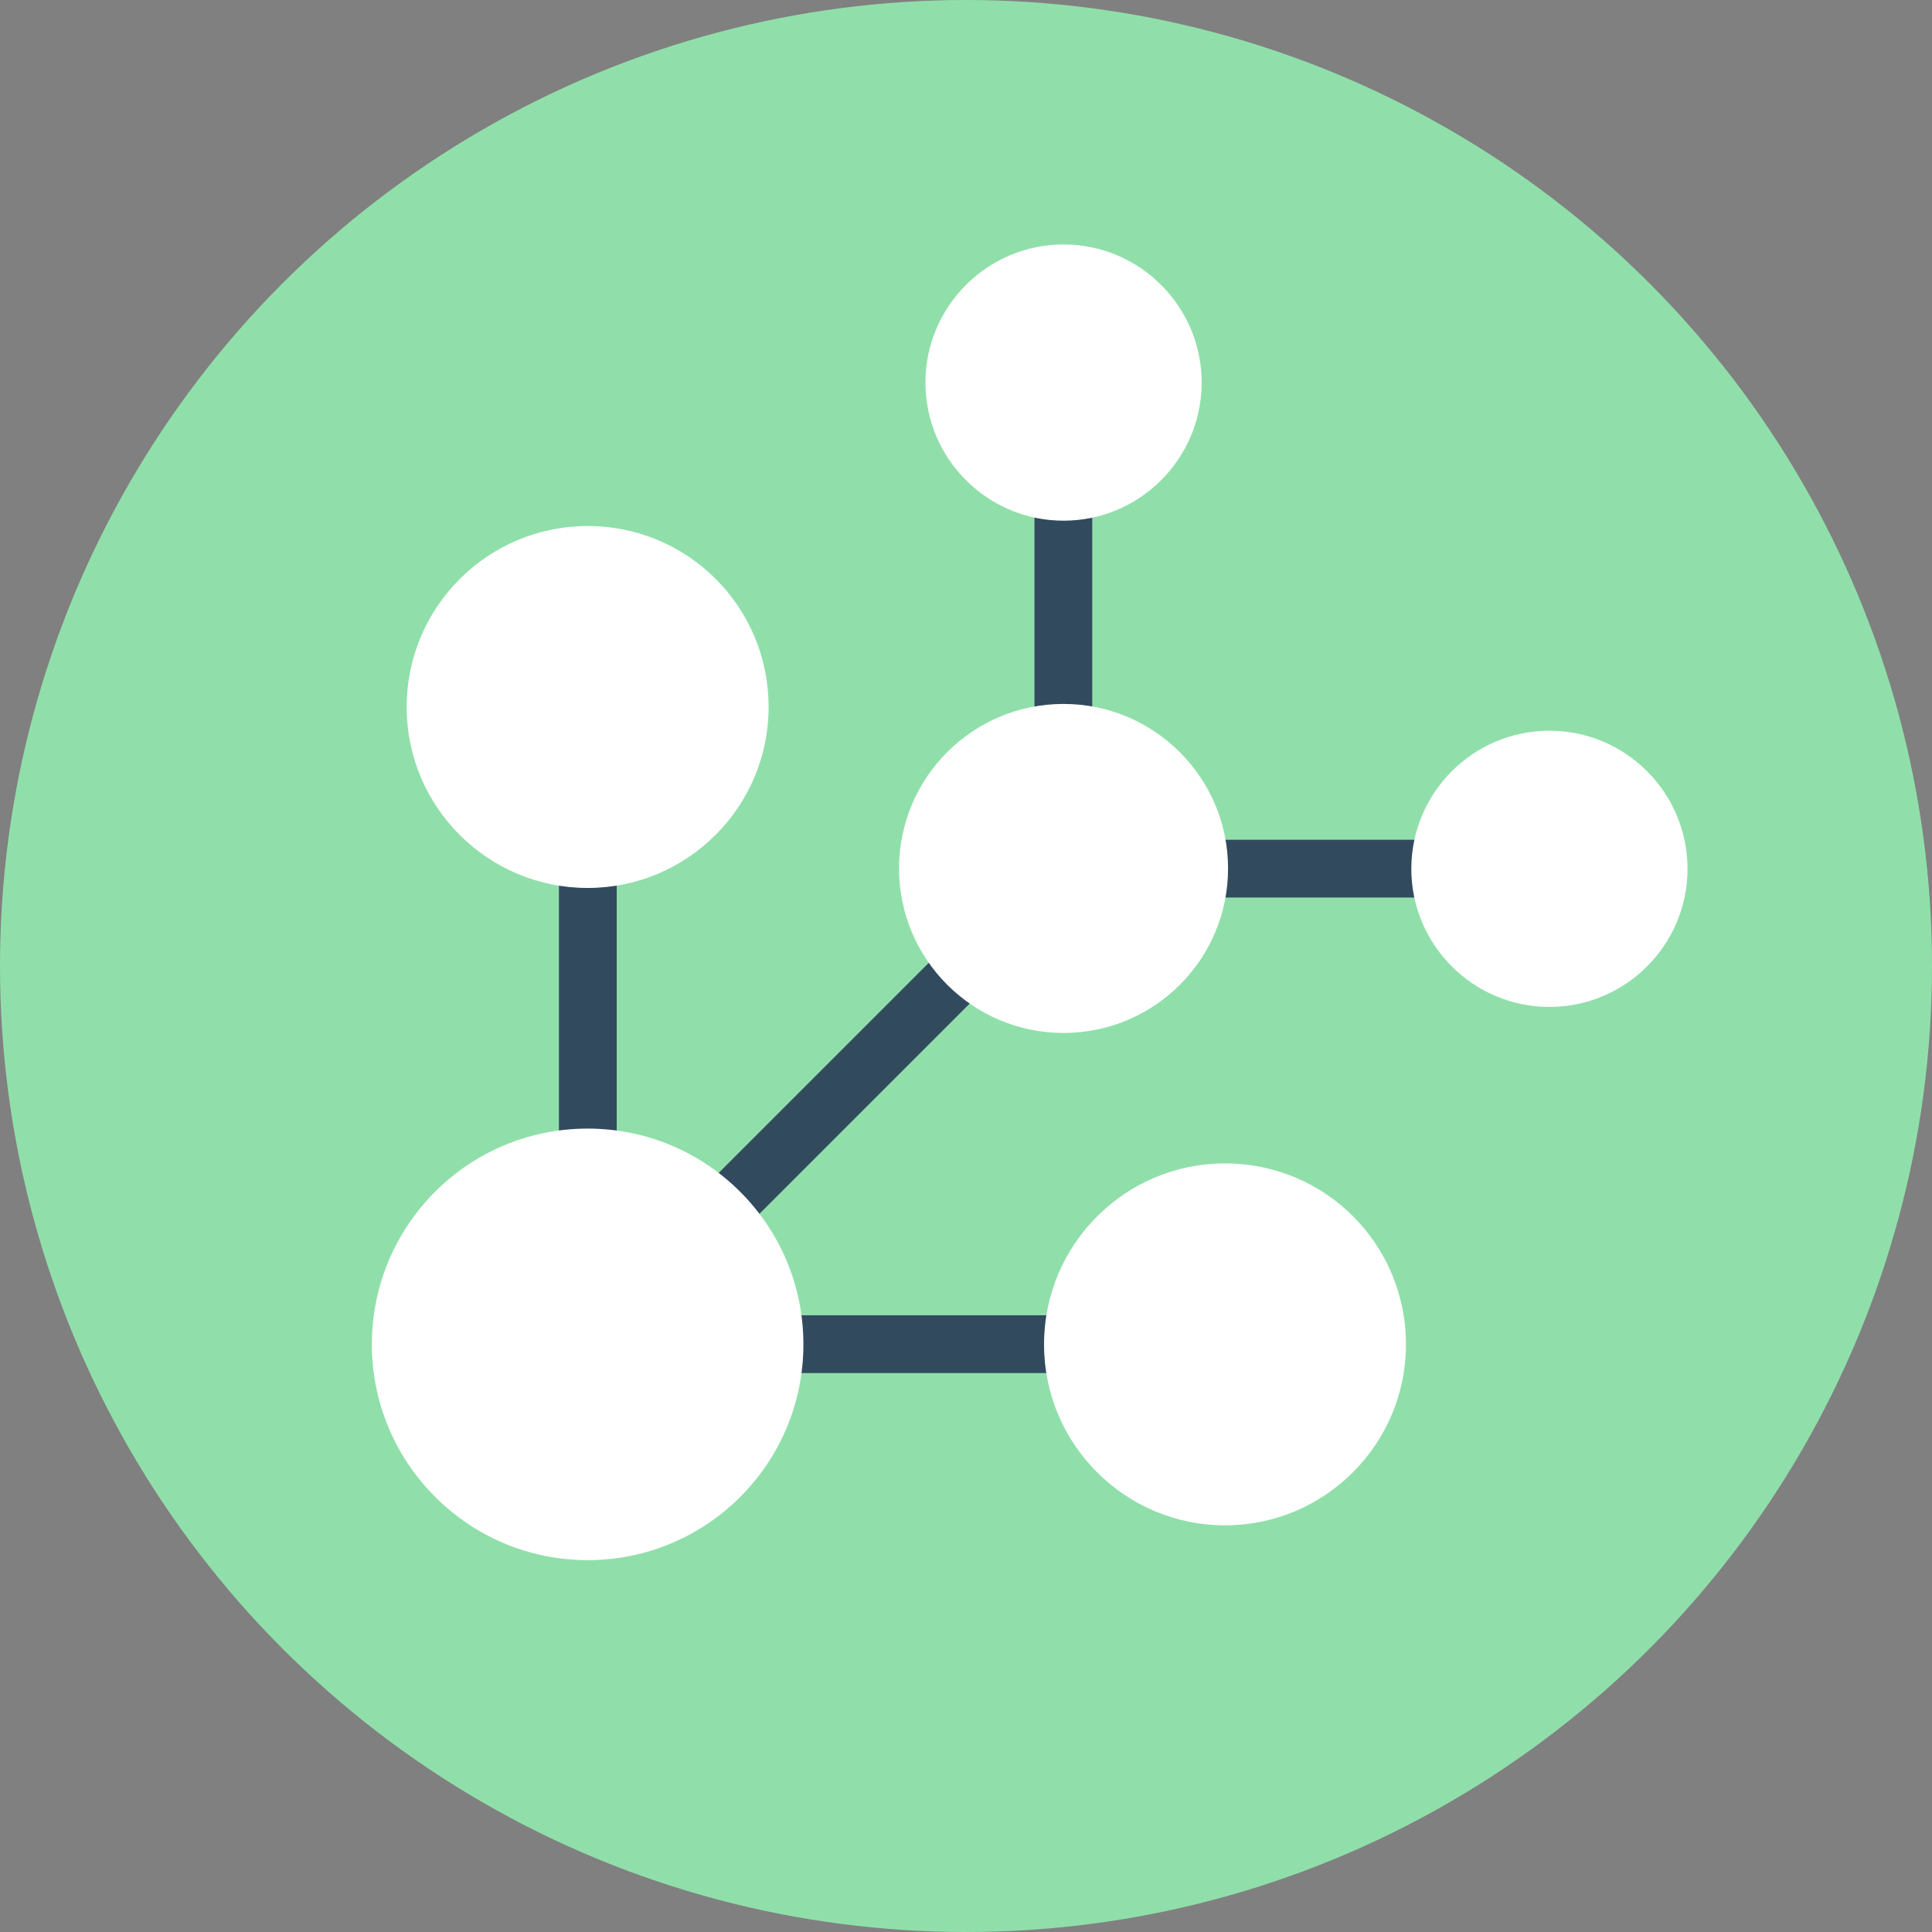 <?xml version="1.0" encoding="iso-8859-1"?>
<!-- Generator: Adobe Illustrator 19.0.0, SVG Export Plug-In . SVG Version: 6.00 Build 0)  -->
<svg xmlns="http://www.w3.org/2000/svg" xmlns:xlink="http://www.w3.org/1999/xlink" version="1.1" id="Layer_1" x="0px" y="0px" viewBox="0 0 505 505" style="enable-background:new 0 0 505 505;" xml:space="preserve">
<rect x="0" y="0" width="505" height="505" fill="#808080" stroke="none"/>
<circle style="fill:#90DFAA;" cx="252.5" cy="252.5" r="252.5"/>
<g>
	
		<rect x="208.284" y="201.331" transform="matrix(-0.707 -0.707 0.707 -0.707 163.935 646.365)" style="fill:#324A5E;" width="15.1" height="175.798"/>
	<polygon style="fill:#324A5E;" points="320.2,358.9 146.1,358.9 146.1,184.8 161.2,184.8 161.2,343.8 320.2,343.8  "/>
</g>
<g>
	<path style="fill:#FFFFFF;" d="M153.6,295L153.6,295c-31.2,0-56.4,25.3-56.4,56.4s25.3,56.4,56.4,56.4l0,0   c31.2,0,56.4-25.3,56.4-56.4S184.8,295,153.6,295z"/>
	<path style="fill:#FFFFFF;" d="M320.2,304.1L320.2,304.1c-26.1,0-47.3,21.2-47.3,47.3c0,26.1,21.2,47.3,47.3,47.3l0,0   c26.1,0,47.3-21.2,47.3-47.3C367.5,325.2,346.4,304.1,320.2,304.1z"/>
	<path style="fill:#FFFFFF;" d="M153.6,137.5L153.6,137.5c-26.1,0-47.3,21.2-47.3,47.3s21.2,47.3,47.3,47.3l0,0   c26.1,0,47.3-21.2,47.3-47.3C200.9,158.6,179.8,137.5,153.6,137.5z"/>
</g>
<polygon style="fill:#324A5E;" points="405,234.6 270.4,234.6 270.4,100 285.5,100 285.5,219.5 405,219.5 "/>
<g>
	<path style="fill:#FFFFFF;" d="M278,184L278,184c-23.8,0-43,19.3-43,43c0,23.8,19.3,43,43,43l0,0c23.8,0,43-19.3,43-43   S301.7,184,278,184z"/>
	<path style="fill:#FFFFFF;" d="M405,191L405,191c-19.9,0-36.1,16.2-36.1,36.1s16.2,36.1,36.1,36.1l0,0c19.9,0,36.1-16.2,36.1-36.1   S424.9,191,405,191z"/>
	<path style="fill:#FFFFFF;" d="M278,63.9L278,63.9c-19.9,0-36.1,16.2-36.1,36.1s16.2,36.1,36.1,36.1l0,0   c19.9,0,36.1-16.2,36.1-36.1S297.9,63.9,278,63.9z"/>
</g>
<g>
</g>
<g>
</g>
<g>
</g>
<g>
</g>
<g>
</g>
<g>
</g>
<g>
</g>
<g>
</g>
<g>
</g>
<g>
</g>
<g>
</g>
<g>
</g>
<g>
</g>
<g>
</g>
<g>
</g>
</svg>
